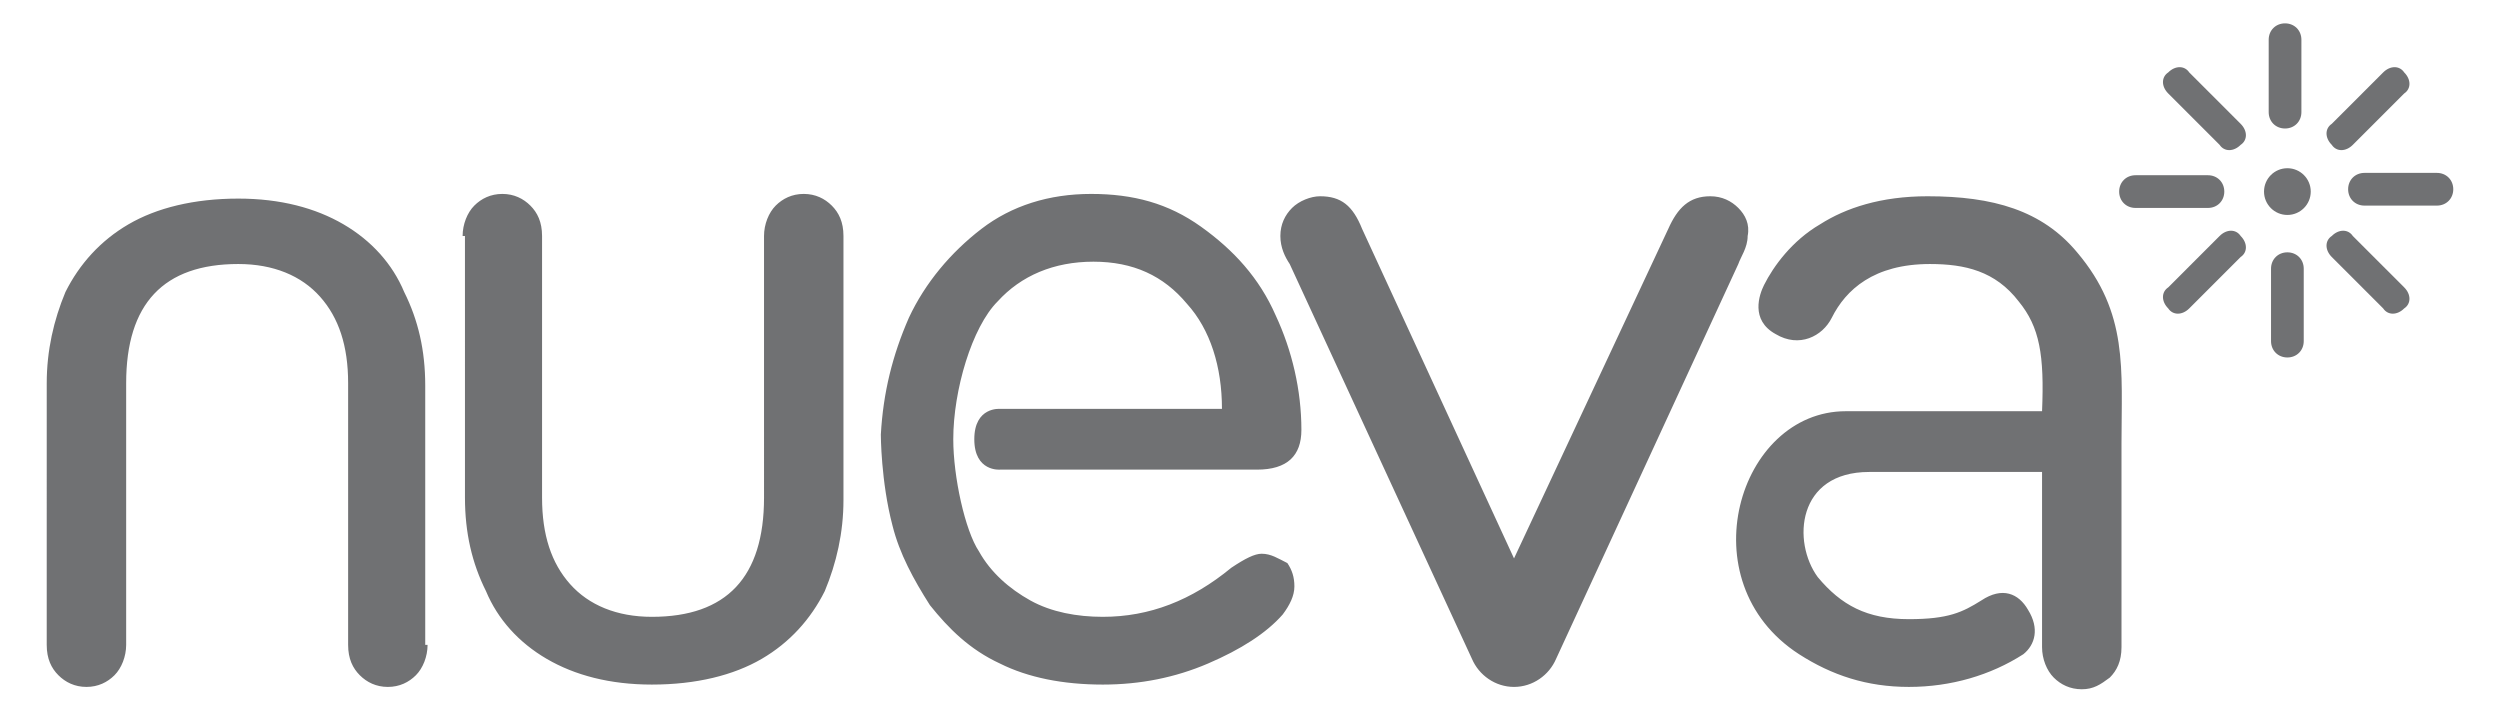<svg id="Layer_1" xmlns="http://www.w3.org/2000/svg" viewBox="0 0 107 30.5"><style>.Arched_x0020_Green{fill:url(#SVGID_1_);stroke:#fff;stroke-width:.25;stroke-miterlimit:1}.st0{fill:#707173}</style><linearGradient id="SVGID_1_" gradientUnits="userSpaceOnUse" x1="-244.5" y1="435.147" x2="-243.793" y2="434.44"><stop offset="0" stop-color="#259e2e"/><stop offset=".983" stop-color="#1c381d"/></linearGradient><path class="st0" d="M98.5 4.8c0 .4-.3.7-.7.7-.4 0-.7-.3-.7-.7V1.7c0-.4.3-.7.7-.7.4 0 .7.3.7.7v3.1zm-1.3 6.7c0-.4.3-.7.7-.7.4 0 .7.3.7.7v3.1c0 .4-.3.7-.7.7-.4 0-.7-.3-.7-.7v-3.1zm3.5-5.3c-.3.3-.7.3-.9 0-.3-.3-.3-.7 0-.9l2.2-2.2c.3-.3.7-.3.9 0 .3.3.3.7 0 .9l-2.2 2.2zM95 10.1c.3-.3.7-.3.9 0 .3.3.3.7 0 .9l-2.2 2.2c-.3.3-.7.3-.9 0-.3-.3-.3-.7 0-.9l2.2-2.2zm6.2-1.3c-.4 0-.7-.3-.7-.7 0-.4.3-.7.7-.7h3.1c.4 0 .7.3.7.7 0 .4-.3.7-.7.7h-3.1zm-6.7-1.3c.4 0 .7.3.7.7 0 .4-.3.7-.7.7h-3.1c-.4 0-.7-.3-.7-.7 0-.4.3-.7.7-.7h3.1zm5.3 3.5c-.3-.3-.3-.7 0-.9.3-.3.7-.3.9 0l2.2 2.2c.3.3.3.7 0 .9-.3.3-.7.3-.9 0L99.8 11zm-3.9-5.7c.3.3.3.7 0 .9-.3.3-.7.3-.9 0L92.8 4c-.3-.3-.3-.7 0-.9.3-.3.7-.3.9 0l2.2 2.2z"/><circle class="st0" cx="97.9" cy="8.2" r="1"/><path class="st0" d="M74.4 8.9c-.3-.3-.7-.5-1.2-.5-.9 0-1.4.5-1.8 1.4l-6.6 14.1-6.5-14.1c-.4-1-.9-1.4-1.8-1.4-.4 0-.9.2-1.2.5-.3.3-.5.7-.5 1.2s.2.9.4 1.2L63 28.2c.3.7 1 1.2 1.8 1.2s1.5-.5 1.8-1.2l7.8-16.9c.1-.3.4-.7.4-1.2.1-.5-.1-.9-.4-1.2zm-54.6 1.2c0-.5.2-1 .5-1.3.3-.3.7-.5 1.2-.5s.9.2 1.2.5c.3.3.5.7.5 1.3v11.2c0 1.6.4 2.8 1.2 3.7.8.9 2 1.4 3.5 1.4 3.2 0 4.8-1.7 4.8-5.1V10.1c0-.5.2-1 .5-1.3.3-.3.7-.5 1.2-.5s.9.2 1.2.5c.3.3.5.7.5 1.3v11.3c0 1.4-.3 2.7-.8 3.9-.6 1.2-1.5 2.2-2.7 2.9-1.2.7-2.8 1.1-4.7 1.1-1.8 0-3.3-.4-4.5-1.1-1.2-.7-2.1-1.7-2.6-2.9-.6-1.2-.9-2.5-.9-4V10.1zm-1.5 17.5c0 .5-.2 1-.5 1.3-.3.3-.7.5-1.2.5s-.9-.2-1.2-.5c-.3-.3-.5-.7-.5-1.3V16.4c0-1.6-.4-2.8-1.2-3.7-.8-.9-2-1.4-3.5-1.4-3.2 0-4.8 1.7-4.8 5.1v11.2c0 .5-.2 1-.5 1.3-.3.3-.7.5-1.2.5s-.9-.2-1.2-.5c-.3-.3-.5-.7-.5-1.3V16.4c0-1.4.3-2.7.8-3.9.6-1.2 1.5-2.2 2.7-2.9 1.2-.7 2.8-1.1 4.7-1.1 1.8 0 3.3.4 4.5 1.1 1.2.7 2.1 1.7 2.6 2.9.6 1.2.9 2.5.9 4v11.1zM54 23.7c-.3 0-.7.2-1.3.6-1.7 1.4-3.5 2.1-5.5 2.1-1.1 0-2.2-.2-3.1-.7-.9-.5-1.7-1.2-2.2-2.1-.6-.9-1.1-3.2-1.1-4.8 0-2.1.8-4.8 1.9-5.9 1-1.1 2.4-1.7 4.1-1.7 1.7 0 3 .6 4 1.8 1 1.1 1.5 2.7 1.5 4.5h-9.5s-1.1-.1-1.1 1.3c0 1.4 1.1 1.3 1.1 1.3h11c1.3 0 1.9-.6 1.9-1.7 0-1.7-.4-3.4-1.1-4.9-.7-1.6-1.8-2.8-3.2-3.8-1.4-1-2.9-1.4-4.7-1.4-1.8 0-3.4.5-4.7 1.5-1.3 1-2.4 2.3-3.1 3.8-.7 1.6-1.1 3.2-1.2 5 0 0 0 2 .5 3.9.3 1.2.9 2.3 1.6 3.4.8 1 1.7 1.9 3 2.5 1.2.6 2.7.9 4.4.9 1.6 0 3.1-.3 4.5-.9 1.4-.6 2.5-1.3 3.2-2.1.3-.4.5-.8.5-1.2 0-.4-.1-.7-.3-1-.4-.2-.7-.4-1.1-.4zm34.9-12.9c-1.5-1.8-3.6-2.4-6.4-2.4-2 0-3.5.5-4.6 1.2-1.2.7-2 1.8-2.4 2.6-.2.4-.6 1.5.5 2.1 1 .6 2 .1 2.4-.7.6-1.2 1.8-2.3 4.2-2.3 1.5 0 2.8.3 3.8 1.6.9 1.1 1.1 2.3 1 4.7H79c-4.6 0-6.8 7.3-2 10.4 1.4.9 2.9 1.4 4.7 1.4 1.8 0 3.5-.5 4.9-1.4.5-.4.7-1.1.2-1.9-.4-.7-1.1-1-2-.4-.8.5-1.4.8-3.1.8-1.8 0-2.9-.6-3.9-1.8-1.1-1.5-.9-4.5 2.2-4.5h7.4v7.5c0 .5.2 1 .5 1.3.3.3.7.5 1.2.5s.8-.2 1.2-.5c.3-.3.5-.7.5-1.3V19c0-3.2.3-5.6-1.9-8.2z"/></svg>